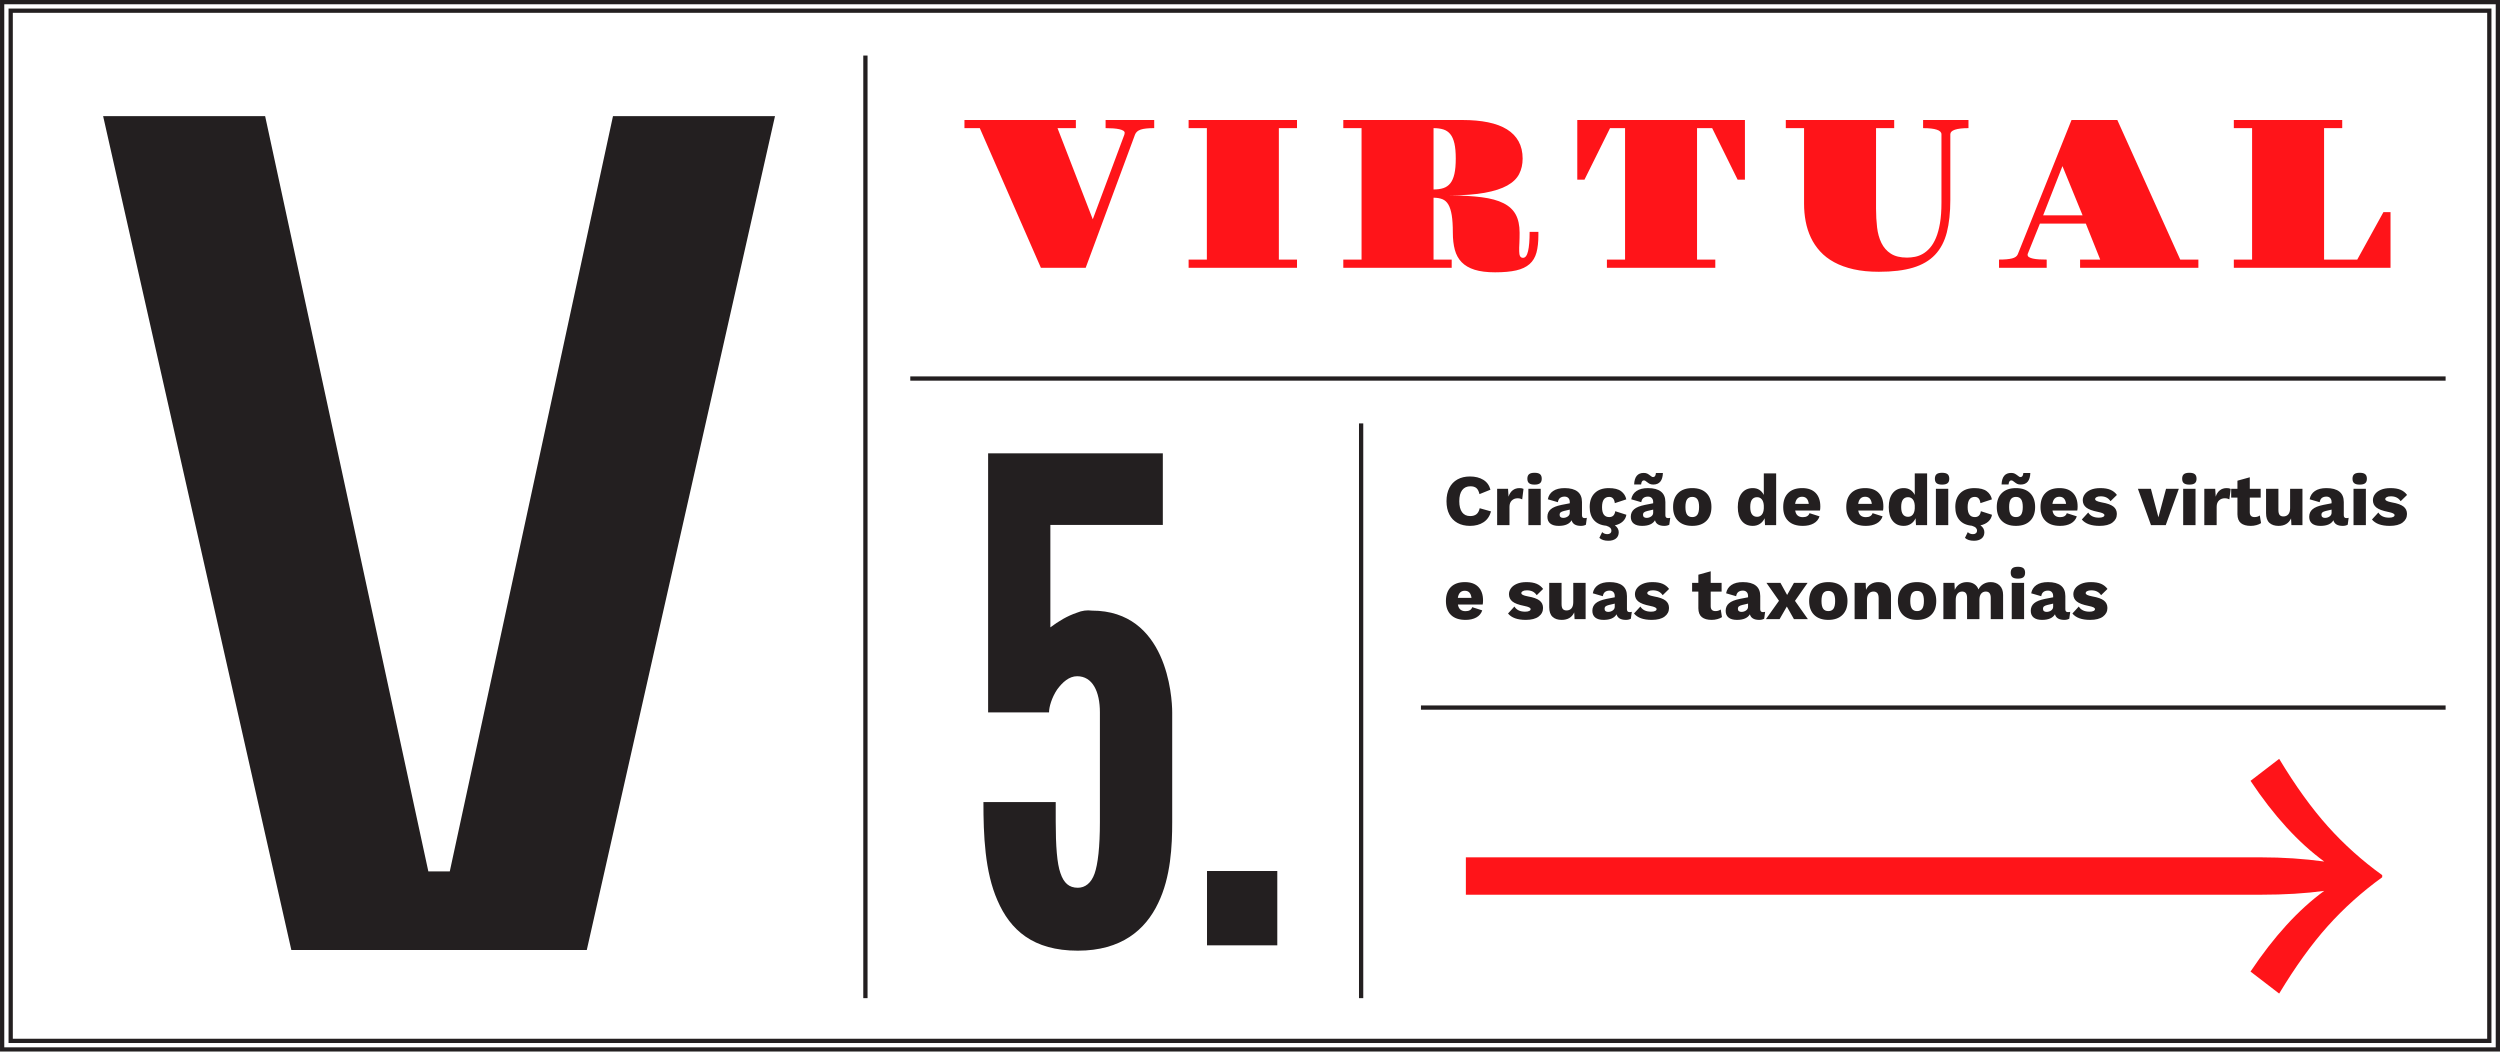 <?xml version="1.0" encoding="utf-8"?>
<!-- Generator: Adobe Illustrator 16.0.0, SVG Export Plug-In . SVG Version: 6.00 Build 0)  -->
<!DOCTYPE svg PUBLIC "-//W3C//DTD SVG 1.1//EN" "http://www.w3.org/Graphics/SVG/1.1/DTD/svg11.dtd">
<svg version="1.1" id="Layer_1" xmlns="http://www.w3.org/2000/svg" xmlns:xlink="http://www.w3.org/1999/xlink" x="0px" y="0px"
	 width="1170.09px" height="492.17px" viewBox="0 0 1170.09 492.17" enable-background="new 0 0 1170.09 492.17"
	 xml:space="preserve">
<polygon fill="#231F20" points="136.357,444.646 274.635,444.646 362.73,54.347 286.901,54.347 210.514,407.847 200.479,407.847 
	124.09,54.347 48.262,54.347 "/>
<line fill="none" stroke="#231F20" stroke-width="2" x1="426.046" y1="177.17" x2="1144.635" y2="177.17"/>
<line fill="none" stroke="#231F20" stroke-width="2" x1="665.057" y1="331.17" x2="1144.635" y2="331.17"/>
<line fill="none" stroke="#231F20" stroke-width="2" x1="405.045" y1="25.999" x2="405.045" y2="467.17"/>
<line fill="none" stroke="#231F20" stroke-width="2" x1="637.057" y1="198.17" x2="637.057" y2="467.17"/>
<g>
	<defs>
		<rect id="SVGID_61_" x="0.002" width="1170.088" height="492.17"/>
	</defs>
	<clipPath id="SVGID_2_">
		<use xlink:href="#SVGID_61_"  overflow="visible"/>
	</clipPath>
	<path clip-path="url(#SVGID_2_)" fill="#FF1419" d="M1045.512,125.352h73.34V99.278h-3.32l-12.255,22.217h-15.526V59.971h8.494
		v-3.808h-50.732v3.808h8.545v61.524h-8.545V125.352z M956.266,100.791l9.035-23.046l9.423,23.046H956.266z M935.611,125.352h22.316
		v-3.856c-1.303,0-2.5-0.032-3.59-0.098c-1.092-0.065-2.035-0.188-2.832-0.367c-0.799-0.179-1.416-0.406-1.855-0.684
		c-0.439-0.275-0.66-0.642-0.66-1.099c0-0.162,0.018-0.292,0.049-0.39l5.713-14.209h21.484l6.739,16.846h-9.424v3.856h55.371v-3.856
		h-8.495l-29.445-65.332h-21.435l-25.146,62.841c-0.392,0.944-1.294,1.596-2.71,1.953c-1.416,0.358-3.443,0.538-6.08,0.538V125.352z
		 M844.364,95.372c0,2.832,0.251,5.583,0.757,8.251c0.506,2.67,1.311,5.185,2.417,7.544c1.106,2.361,2.556,4.525,4.347,6.494
		c1.789,1.97,3.984,3.662,6.591,5.078c2.603,1.416,5.63,2.515,9.081,3.297c3.451,0.781,7.39,1.171,11.816,1.171
		c6.381,0,11.713-0.644,15.992-1.929s7.715-3.295,10.303-6.03c2.588-2.734,4.426-6.226,5.518-10.474
		c1.09-4.248,1.636-9.334,1.636-15.259V62.852c0-0.944,0.714-1.659,2.147-2.147c1.433-0.489,3.549-0.733,6.349-0.733v-3.808h-21.24
		v3.808c2.832,0,4.974,0.244,6.42,0.733c1.449,0.488,2.174,1.203,2.174,2.147v32.031c0,3.679-0.229,6.86-0.685,9.546
		c-0.456,2.686-1.082,4.98-1.879,6.885c-0.799,1.904-1.727,3.459-2.783,4.663c-1.059,1.205-2.182,2.148-3.369,2.832
		c-1.189,0.685-2.417,1.147-3.687,1.392c-1.271,0.244-2.507,0.367-3.712,0.367c-3.158,0-5.688-0.619-7.592-1.856
		c-1.904-1.236-3.369-2.905-4.395-5.005s-1.703-4.532-2.027-7.299c-0.324-2.768-0.487-5.681-0.487-8.741V59.971h8.496v-3.808
		h-50.733v3.808h8.546V95.372z M752.091,125.352h50.731v-3.856h-8.545V59.971h7.08l11.915,24.121h3.417V56.163h-78.466v27.929h3.37
		l11.962-24.121h7.03v61.524h-8.495V125.352z M670.95,59.971c1.757,0,3.287,0.204,4.589,0.61c1.303,0.408,2.387,1.14,3.248,2.197
		c0.862,1.059,1.506,2.508,1.929,4.346c0.423,1.84,0.634,4.208,0.634,7.105s-0.211,5.281-0.634,7.152
		c-0.423,1.873-1.066,3.345-1.929,4.419c-0.861,1.074-1.945,1.824-3.248,2.246c-1.302,0.424-2.832,0.635-4.589,0.635V59.971z
		 M628.714,125.352h50.732v-3.856h-8.496V92.539c1.595,0,2.971,0.229,4.126,0.684c1.154,0.456,2.092,1.294,2.809,2.515
		c0.715,1.221,1.244,2.89,1.586,5.006c0.342,2.115,0.512,4.834,0.512,8.154c0,3.026,0.311,5.696,0.928,8.008
		c0.619,2.311,1.686,4.248,3.199,5.81c1.513,1.563,3.54,2.742,6.079,3.54c2.538,0.798,5.729,1.197,9.571,1.197
		c4.003,0,7.307-0.303,9.911-0.904c2.603-0.602,4.679-1.587,6.226-2.954c1.545-1.367,2.62-3.157,3.223-5.371
		c0.603-2.213,0.903-4.932,0.903-8.153v-1.563h-4.102c0,3.938-0.243,6.951-0.732,9.034s-1.271,3.125-2.345,3.125
		c-0.65,0-1.114-0.262-1.391-0.782c-0.275-0.521-0.415-1.285-0.415-2.295v-1.733c0-0.504,0.032-1.228,0.097-2.173
		c0.033-0.911,0.058-1.7,0.074-2.368c0.016-0.666,0.024-1.473,0.024-2.416c0-3.418-0.603-6.242-1.806-8.473
		c-1.205-2.229-3.119-4.004-5.738-5.322c-2.621-1.318-5.998-2.246-10.133-2.783c-4.133-0.537-9.129-0.821-14.99-0.854
		c6.543-0.032,12.004-0.447,16.383-1.245c4.377-0.797,7.877-1.929,10.498-3.393c2.619-1.465,4.476-3.256,5.566-5.371
		c1.09-2.116,1.636-4.525,1.636-7.227c0-3.093-0.627-5.779-1.88-8.058c-1.254-2.278-3.076-4.158-5.469-5.64
		c-2.393-1.48-5.34-2.58-8.838-3.295c-3.499-0.717-7.48-1.074-11.938-1.074h-55.811v3.808h8.546v61.524h-8.546V125.352z
		 M556.313,125.352h50.732v-3.856h-8.495V59.971h8.495v-3.808h-50.732v3.808h8.544v61.524h-8.544V125.352z M487.185,125.352h20.946
		l23.096-62.354c0.424-1.106,1.311-1.888,2.662-2.343c1.351-0.457,3.458-0.685,6.322-0.685v-3.808h-22.754v3.808
		c1.303,0,2.498,0.041,3.59,0.122c1.091,0.082,2.033,0.212,2.832,0.391c0.799,0.18,1.416,0.407,1.855,0.684
		c0.439,0.277,0.658,0.628,0.658,1.05c0,0.228-0.049,0.489-0.145,0.781l-14.795,39.649l-16.504-42.677h8.592v-3.808h-52.148v3.808
		h7.179L487.185,125.352z"/>
	<path clip-path="url(#SVGID_2_)" fill="#231F20" d="M978.252,290.13c2.629,0,4.635-0.516,6.018-1.547
		c1.381-1.031,2.074-2.374,2.074-4.029c0-1.473-0.551-2.635-1.65-3.485c-1.1-0.85-2.895-1.489-5.388-1.921
		c-1.156-0.226-1.968-0.459-2.431-0.697c-0.466-0.237-0.697-0.526-0.697-0.866c0-0.362,0.225-0.668,0.68-0.918
		c0.453-0.249,1.088-0.374,1.904-0.374c1.041,0,1.938,0.182,2.686,0.544s1.395,0.94,1.938,1.733l2.992-2.924
		c-0.771-1.064-1.773-1.864-3.01-2.396c-1.234-0.532-2.828-0.8-4.775-0.8c-1.77,0-3.271,0.268-4.506,0.8
		c-1.236,0.532-2.158,1.229-2.771,2.091c-0.611,0.861-0.917,1.779-0.917,2.754c0,1.428,0.538,2.573,1.615,3.434
		c1.075,0.862,2.884,1.542,5.423,2.04c1.133,0.228,1.932,0.459,2.396,0.697c0.463,0.238,0.697,0.516,0.697,0.833
		c0,0.363-0.227,0.652-0.68,0.867c-0.455,0.216-1.077,0.323-1.87,0.323c-2.38,0-4.059-0.805-5.032-2.414l-2.992,3.264
		C971.586,289.133,974.352,290.13,978.252,290.13 M957.852,286.39c-0.521,0-0.93-0.124-1.225-0.374
		c-0.293-0.249-0.441-0.612-0.441-1.088c0-0.477,0.152-0.844,0.459-1.105c0.306-0.26,0.822-0.48,1.547-0.663l2.754-0.646v1.462
		c0,0.726-0.318,1.309-0.952,1.751S958.645,286.39,957.852,286.39 M967.881,286.491c-0.815,0-1.224-0.441-1.224-1.325v-6.188
		c0-2.176-0.69-3.808-2.073-4.896c-1.385-1.089-3.4-1.633-6.053-1.633c-2.266,0-4.068,0.459-5.406,1.377
		c-1.337,0.918-2.152,2.205-2.447,3.859l4.691,1.36c0.158-0.93,0.51-1.599,1.055-2.006c0.545-0.408,1.246-0.612,2.107-0.612
		c0.748,0,1.338,0.227,1.77,0.68c0.43,0.454,0.645,1.066,0.645,1.836v0.612l-3.842,0.748c-2.357,0.476-4.051,1.162-5.084,2.057
		c-1.03,0.896-1.547,2.069-1.547,3.52c0,1.383,0.455,2.437,1.361,3.162s2.209,1.088,3.908,1.088c3.018,0,5.033-0.872,6.053-2.618
		c0.477,1.746,1.938,2.618,4.387,2.618c0.884,0,1.654-0.183,2.312-0.544l0.442-3.23
		C968.663,286.446,968.312,286.491,967.881,286.491 M947.347,272.79h-5.78v17h5.78V272.79z M944.456,270.817
		c1.179,0,2.034-0.221,2.567-0.663c0.532-0.441,0.799-1.139,0.799-2.091c0-0.974-0.267-1.683-0.799-2.125
		c-0.533-0.441-1.389-0.663-2.567-0.663s-2.035,0.222-2.566,0.663c-0.533,0.442-0.8,1.151-0.8,2.125c0,0.952,0.267,1.649,0.8,2.091
		C942.421,270.597,943.277,270.817,944.456,270.817 M931.706,272.449c-1.247,0-2.375,0.295-3.384,0.885
		c-1.008,0.59-1.784,1.439-2.328,2.55c-0.408-1.11-1.084-1.96-2.022-2.55c-0.941-0.59-2.058-0.885-3.35-0.885
		c-1.314,0-2.46,0.307-3.434,0.918c-0.976,0.612-1.735,1.509-2.278,2.687l-0.17-3.264h-5.168v17h5.779v-8.977
		c0-1.313,0.283-2.3,0.85-2.958c0.567-0.657,1.281-0.986,2.143-0.986c1.541,0,2.312,0.976,2.312,2.925v9.996h5.779v-9.078
		c0-1.246,0.271-2.198,0.816-2.856c0.543-0.657,1.27-0.986,2.176-0.986c1.541,0,2.312,0.976,2.312,2.925v9.996h5.779v-11.322
		c0-1.926-0.538-3.411-1.614-4.454C934.828,272.972,933.428,272.449,931.706,272.449 M897.265,276.563
		c1.087,0,1.893,0.374,2.413,1.122c0.521,0.748,0.781,1.95,0.781,3.604s-0.26,2.855-0.781,3.604
		c-0.521,0.748-1.326,1.122-2.413,1.122s-1.893-0.374-2.415-1.122c-0.521-0.748-0.781-1.949-0.781-3.604s0.26-2.856,0.781-3.604
		C895.372,276.938,896.178,276.563,897.265,276.563 M897.265,272.449c-2.833,0-5.038,0.777-6.614,2.329
		c-1.574,1.554-2.362,3.724-2.362,6.512c0,2.787,0.788,4.959,2.362,6.511c1.576,1.553,3.781,2.329,6.614,2.329
		s5.038-0.776,6.612-2.329c1.576-1.552,2.363-3.724,2.363-6.511c0-2.788-0.787-4.958-2.363-6.512
		C902.303,273.227,900.098,272.449,897.265,272.449 M879.178,272.449c-1.338,0-2.506,0.302-3.502,0.901
		c-0.998,0.601-1.77,1.502-2.312,2.703l-0.17-3.264h-5.168v17h5.78v-8.977c0-1.337,0.282-2.329,0.85-2.975
		c0.566-0.646,1.304-0.97,2.21-0.97c0.77,0,1.365,0.244,1.785,0.731c0.418,0.488,0.629,1.309,0.629,2.465v9.725h5.78v-11.322
		c0-1.926-0.534-3.411-1.599-4.454C882.395,272.972,880.969,272.449,879.178,272.449 M855.719,276.563
		c1.087,0,1.891,0.374,2.412,1.122s0.782,1.95,0.782,3.604s-0.261,2.855-0.782,3.604s-1.325,1.122-2.412,1.122
		c-1.09,0-1.895-0.374-2.416-1.122s-0.781-1.949-0.781-3.604s0.26-2.856,0.781-3.604S854.629,276.563,855.719,276.563
		 M855.719,272.449c-2.834,0-5.039,0.777-6.614,2.329c-1.577,1.554-2.363,3.724-2.363,6.512c0,2.787,0.786,4.959,2.363,6.511
		c1.575,1.553,3.78,2.329,6.614,2.329c2.832,0,5.035-0.776,6.611-2.329c1.575-1.552,2.363-3.724,2.363-6.511
		c0-2.788-0.788-4.958-2.363-6.512C860.754,273.227,858.551,272.449,855.719,272.449 M846.163,289.79l-6.052-8.568l5.916-8.432
		h-6.393l-3.195,5.678l-3.129-5.678h-6.562l5.882,8.397l-6.119,8.603h6.391l3.4-5.916l3.332,5.916H846.163z M815.053,286.39
		c-0.521,0-0.93-0.124-1.225-0.374c-0.294-0.249-0.44-0.612-0.44-1.088c0-0.477,0.151-0.844,0.459-1.105
		c0.306-0.26,0.821-0.48,1.546-0.663l2.755-0.646v1.462c0,0.726-0.319,1.309-0.952,1.751
		C816.561,286.169,815.847,286.39,815.053,286.39 M825.084,286.491c-0.816,0-1.225-0.441-1.225-1.325v-6.188
		c0-2.176-0.691-3.808-2.074-4.896c-1.383-1.089-3.4-1.633-6.052-1.633c-2.267,0-4.069,0.459-5.407,1.377
		c-1.337,0.918-2.152,2.205-2.447,3.859l4.692,1.36c0.158-0.93,0.51-1.599,1.054-2.006c0.543-0.408,1.246-0.612,2.108-0.612
		c0.748,0,1.337,0.227,1.769,0.68c0.43,0.454,0.646,1.066,0.646,1.836v0.612l-3.842,0.748c-2.358,0.476-4.054,1.162-5.083,2.057
		c-1.033,0.896-1.547,2.069-1.547,3.52c0,1.383,0.451,2.437,1.359,3.162c0.906,0.726,2.209,1.088,3.91,1.088
		c3.014,0,5.031-0.872,6.052-2.618c0.476,1.746,1.938,2.618,4.388,2.618c0.883,0,1.652-0.183,2.311-0.544l0.442-3.23
		C825.865,286.446,825.514,286.491,825.084,286.491 M805.363,285.268c-0.703,0.499-1.52,0.748-2.448,0.748
		c-1.497,0-2.244-0.759-2.244-2.278v-6.834h5.101v-4.113h-5.101v-5.406l-5.779,1.598v3.809h-2.923v4.113h2.923v7.786
		c0.022,1.904,0.567,3.287,1.632,4.148s2.607,1.292,4.624,1.292c0.884,0,1.762-0.119,2.635-0.357s1.592-0.549,2.159-0.935
		L805.363,285.268z M773.064,290.13c2.629,0,4.635-0.516,6.018-1.547s2.074-2.374,2.074-4.029c0-1.473-0.551-2.635-1.648-3.485
		c-1.102-0.85-2.896-1.489-5.39-1.921c-1.157-0.226-1.968-0.459-2.431-0.697c-0.465-0.237-0.697-0.526-0.697-0.866
		c0-0.362,0.227-0.668,0.68-0.918c0.453-0.249,1.09-0.374,1.904-0.374c1.041,0,1.938,0.182,2.686,0.544
		c0.75,0.362,1.395,0.94,1.938,1.733l2.991-2.924c-0.771-1.064-1.773-1.864-3.008-2.396c-1.236-0.532-2.828-0.8-4.777-0.8
		c-1.768,0-3.27,0.268-4.506,0.8c-1.235,0.532-2.158,1.229-2.771,2.091c-0.61,0.861-0.917,1.779-0.917,2.754
		c0,1.428,0.538,2.573,1.615,3.434c1.076,0.862,2.884,1.542,5.423,2.04c1.133,0.228,1.933,0.459,2.396,0.697
		c0.465,0.238,0.699,0.516,0.699,0.833c0,0.363-0.229,0.652-0.682,0.867c-0.455,0.216-1.076,0.323-1.871,0.323
		c-2.379,0-4.057-0.805-5.031-2.414l-2.991,3.264C766.4,289.133,769.165,290.13,773.064,290.13 M752.664,286.39
		c-0.521,0-0.93-0.124-1.224-0.374c-0.296-0.249-0.442-0.612-0.442-1.088c0-0.477,0.152-0.844,0.459-1.105
		c0.307-0.26,0.82-0.48,1.547-0.663l2.756-0.646v1.462c0,0.726-0.319,1.309-0.953,1.751
		C754.171,286.169,753.457,286.39,752.664,286.39 M762.693,286.491c-0.816,0-1.223-0.441-1.223-1.325v-6.188
		c0-2.176-0.693-3.808-2.074-4.896c-1.383-1.089-3.4-1.633-6.053-1.633c-2.267,0-4.068,0.459-5.405,1.377
		c-1.338,0.918-2.155,2.205-2.448,3.859l4.691,1.36c0.158-0.93,0.511-1.599,1.055-2.006c0.544-0.408,1.246-0.612,2.107-0.612
		c0.75,0,1.338,0.227,1.768,0.68c0.432,0.454,0.648,1.066,0.648,1.836v0.612l-3.844,0.748c-2.357,0.476-4.052,1.162-5.082,2.057
		c-1.033,0.896-1.549,2.069-1.549,3.52c0,1.383,0.454,2.437,1.361,3.162c0.906,0.726,2.21,1.088,3.91,1.088
		c3.014,0,5.031-0.872,6.052-2.618c0.476,1.746,1.938,2.618,4.386,2.618c0.883,0,1.654-0.183,2.312-0.544l0.441-3.23
		C763.477,286.446,763.123,286.491,762.693,286.491 M736.344,272.79v9.01c0,1.314-0.283,2.295-0.85,2.94
		c-0.566,0.646-1.326,0.97-2.277,0.97c-0.795,0-1.383-0.227-1.77-0.681c-0.385-0.453-0.578-1.234-0.578-2.346v-9.894h-5.779v11.355
		c0,2.063,0.516,3.576,1.548,4.539c1.03,0.964,2.452,1.445,4.267,1.445c2.855,0,4.816-1.167,5.881-3.502l0.171,3.162h5.167v-17
		H736.344z M714.108,290.13c2.629,0,4.634-0.516,6.019-1.547c1.383-1.031,2.072-2.374,2.072-4.029c0-1.473-0.549-2.635-1.647-3.485
		c-1.101-0.85-2.896-1.489-5.39-1.921c-1.156-0.226-1.966-0.459-2.432-0.697c-0.465-0.237-0.696-0.526-0.696-0.866
		c0-0.362,0.228-0.668,0.681-0.918c0.453-0.249,1.088-0.374,1.903-0.374c1.042,0,1.938,0.182,2.687,0.544s1.394,0.94,1.938,1.733
		l2.992-2.924c-0.771-1.064-1.773-1.864-3.01-2.396c-1.234-0.532-2.826-0.8-4.777-0.8c-1.767,0-3.27,0.268-4.504,0.8
		c-1.236,0.532-2.16,1.229-2.771,2.091s-0.918,1.779-0.918,2.754c0,1.428,0.537,2.573,1.615,3.434
		c1.077,0.862,2.883,1.542,5.422,2.04c1.135,0.228,1.934,0.459,2.398,0.697s0.697,0.516,0.697,0.833
		c0,0.363-0.229,0.652-0.681,0.867c-0.454,0.216-1.075,0.323-1.87,0.323c-2.38,0-4.057-0.805-5.031-2.414l-2.992,3.264
		C707.443,289.133,710.209,290.13,714.108,290.13 M685.584,276.496c1.812,0,2.855,1.11,3.127,3.331h-6.393
		C682.658,277.606,683.747,276.496,685.584,276.496 M694.117,281.052c0-2.72-0.73-4.833-2.193-6.341
		c-1.463-1.507-3.564-2.262-6.307-2.262c-2.834,0-5.021,0.771-6.562,2.312c-1.542,1.542-2.313,3.718-2.313,6.528
		s0.788,4.986,2.363,6.527c1.576,1.542,3.848,2.312,6.818,2.312c1.994,0,3.677-0.379,5.049-1.14c1.371-0.759,2.295-1.863,2.77-3.314
		l-4.69-1.496c-0.183,0.612-0.539,1.077-1.071,1.394c-0.533,0.318-1.219,0.477-2.057,0.477c-0.998,0-1.797-0.249-2.398-0.748
		c-0.6-0.498-0.991-1.28-1.172-2.346h11.594C694.061,282.458,694.117,281.822,694.117,281.052"/>
	<path clip-path="url(#SVGID_2_)" fill="#231F20" d="M1118.465,246.13c2.629,0,4.635-0.516,6.018-1.547s2.074-2.374,2.074-4.029
		c0-1.473-0.551-2.635-1.65-3.485c-1.098-0.85-2.895-1.489-5.389-1.921c-1.156-0.226-1.965-0.459-2.432-0.696
		c-0.464-0.238-0.695-0.527-0.695-0.867c0-0.362,0.227-0.668,0.68-0.918c0.453-0.249,1.088-0.374,1.904-0.374
		c1.043,0,1.938,0.182,2.686,0.544c0.748,0.363,1.395,0.94,1.938,1.733l2.992-2.924c-0.771-1.064-1.772-1.863-3.009-2.396
		c-1.234-0.532-2.829-0.799-4.776-0.799c-1.77,0-3.271,0.267-4.506,0.799c-1.234,0.533-2.158,1.229-2.771,2.091
		c-0.611,0.862-0.918,1.78-0.918,2.754c0,1.428,0.539,2.573,1.615,3.434c1.078,0.862,2.885,1.542,5.424,2.04
		c1.133,0.228,1.932,0.459,2.396,0.697s0.697,0.516,0.697,0.833c0,0.363-0.226,0.652-0.68,0.867
		c-0.453,0.216-1.077,0.323-1.87,0.323c-2.38,0-4.058-0.805-5.032-2.414l-2.992,3.264
		C1111.801,245.133,1114.565,246.13,1118.465,246.13 M1107.313,228.79h-5.78v17h5.78V228.79z M1104.424,226.817
		c1.178,0,2.033-0.221,2.566-0.662c0.532-0.442,0.799-1.14,0.799-2.092c0-0.974-0.267-1.683-0.799-2.125
		c-0.533-0.441-1.389-0.662-2.566-0.662c-1.18,0-2.035,0.221-2.567,0.662c-0.534,0.442-0.8,1.151-0.8,2.125
		c0,0.952,0.266,1.649,0.8,2.092C1102.389,226.597,1103.244,226.817,1104.424,226.817 M1088.17,242.39
		c-0.521,0-0.929-0.124-1.223-0.374c-0.295-0.249-0.441-0.612-0.441-1.088s0.152-0.844,0.459-1.105
		c0.305-0.26,0.82-0.48,1.547-0.662l2.754-0.646v1.462c0,0.727-0.318,1.31-0.952,1.751
		C1089.678,242.169,1088.965,242.39,1088.17,242.39 M1098.201,242.492c-0.816,0-1.225-0.442-1.225-1.326v-6.188
		c0-2.176-0.691-3.808-2.074-4.896c-1.383-1.088-3.4-1.631-6.051-1.631c-2.268,0-4.069,0.459-5.406,1.377
		c-1.338,0.918-2.154,2.204-2.448,3.858l4.692,1.36c0.158-0.929,0.51-1.599,1.053-2.006c0.545-0.408,1.247-0.612,2.109-0.612
		c0.748,0,1.337,0.227,1.768,0.68c0.43,0.454,0.646,1.066,0.646,1.836v0.612l-3.842,0.748c-2.358,0.476-4.053,1.162-5.084,2.057
		c-1.031,0.896-1.547,2.069-1.547,3.52c0,1.383,0.453,2.437,1.359,3.162c0.907,0.726,2.211,1.088,3.911,1.088
		c3.014,0,5.032-0.872,6.052-2.618c0.477,1.746,1.938,2.618,4.387,2.618c0.883,0,1.653-0.183,2.312-0.544l0.442-3.23
		C1098.982,242.446,1098.631,242.492,1098.201,242.492 M1071.852,228.79v9.01c0,1.314-0.283,2.295-0.85,2.941
		c-0.568,0.646-1.326,0.969-2.278,0.969c-0.793,0-1.384-0.227-1.769-0.681c-0.387-0.452-0.578-1.234-0.578-2.346v-9.894h-5.779
		v11.355c0,2.063,0.514,3.576,1.547,4.539c1.031,0.964,2.453,1.445,4.266,1.445c2.857,0,4.818-1.167,5.883-3.502l0.17,3.162h5.168
		v-17H1071.852z M1057.674,241.268c-0.703,0.499-1.52,0.748-2.449,0.748c-1.495,0-2.243-0.759-2.243-2.278v-6.834h5.1v-4.113h-5.1
		v-5.406l-5.78,1.598v3.809h-2.924v4.113h2.924v7.786c0.023,1.904,0.567,3.287,1.633,4.148c1.064,0.862,2.606,1.292,4.623,1.292
		c0.885,0,1.762-0.119,2.635-0.357c0.873-0.237,1.593-0.549,2.16-0.935L1057.674,241.268z M1042.203,228.45
		c-1.293,0-2.375,0.346-3.247,1.037s-1.513,1.683-1.921,2.975l-0.238-3.672h-5.1v17h5.779v-8.568c0-1.292,0.363-2.283,1.089-2.975
		c0.725-0.691,1.632-1.037,2.72-1.037c0.432,0,0.838,0.051,1.225,0.152c0.385,0.103,0.689,0.222,0.918,0.357l0.611-4.896
		C1043.586,228.575,1042.975,228.45,1042.203,228.45 M1027.584,228.79h-5.779v17h5.779V228.79z M1024.693,226.817
		c1.179,0,2.035-0.221,2.568-0.662c0.531-0.442,0.799-1.14,0.799-2.092c0-0.974-0.268-1.683-0.799-2.125
		c-0.533-0.441-1.39-0.662-2.568-0.662c-1.178,0-2.035,0.221-2.566,0.662c-0.533,0.442-0.799,1.151-0.799,2.125
		c0,0.952,0.266,1.649,0.799,2.092C1022.658,226.597,1023.516,226.817,1024.693,226.817 M1013.78,228.79l-3.57,13.328l-3.503-13.328
		h-6.085l6.12,17h6.902l6.12-17H1013.78z M982.67,246.13c2.629,0,4.636-0.516,6.019-1.547s2.074-2.374,2.074-4.029
		c0-1.473-0.552-2.635-1.649-3.485c-1.1-0.85-2.895-1.489-5.389-1.921c-1.156-0.226-1.965-0.459-2.432-0.696
		c-0.465-0.238-0.696-0.527-0.696-0.867c0-0.362,0.226-0.668,0.68-0.918c0.453-0.249,1.088-0.374,1.904-0.374
		c1.043,0,1.938,0.182,2.686,0.544c0.748,0.363,1.394,0.94,1.938,1.733l2.99-2.924c-0.77-1.064-1.772-1.863-3.008-2.396
		c-1.234-0.532-2.828-0.799-4.777-0.799c-1.768,0-3.27,0.267-4.504,0.799c-1.236,0.533-2.159,1.229-2.771,2.091
		c-0.612,0.862-0.918,1.78-0.918,2.754c0,1.428,0.538,2.573,1.615,3.434c1.078,0.862,2.883,1.542,5.423,2.04
		c1.132,0.228,1.931,0.459,2.397,0.697c0.465,0.238,0.695,0.516,0.695,0.833c0,0.363-0.226,0.652-0.679,0.867
		c-0.454,0.216-1.077,0.323-1.87,0.323c-2.381,0-4.057-0.805-5.032-2.414l-2.991,3.264
		C976.006,245.133,978.771,246.13,982.67,246.13 M963.869,232.496c1.812,0,2.855,1.11,3.128,3.332h-6.392
		C960.945,233.606,962.033,232.496,963.869,232.496 M972.402,237.052c0-2.72-0.73-4.833-2.192-6.341
		c-1.462-1.507-3.565-2.261-6.308-2.261c-2.834,0-5.02,0.771-6.561,2.312c-1.543,1.542-2.312,3.718-2.312,6.528
		s0.787,4.986,2.363,6.527c1.576,1.542,3.847,2.312,6.816,2.312c1.994,0,3.678-0.379,5.051-1.139c1.369-0.76,2.293-1.864,2.77-3.315
		l-4.693-1.496c-0.181,0.612-0.537,1.077-1.07,1.395c-0.532,0.317-1.219,0.476-2.057,0.476c-0.998,0-1.797-0.249-2.396-0.748
		c-0.602-0.498-0.992-1.28-1.173-2.346h11.594C972.347,238.458,972.402,237.822,972.402,237.052 M950.27,221.378h-3.265
		c-0.067,0.635-0.204,1.111-0.407,1.428c-0.205,0.318-0.5,0.477-0.885,0.477c-0.25,0-0.459-0.051-0.629-0.153
		s-0.426-0.289-0.766-0.562c-0.498-0.385-0.957-0.685-1.377-0.9c-0.419-0.215-0.969-0.323-1.648-0.323
		c-2.855,0-4.352,1.802-4.487,5.405h3.263c0.069-0.633,0.205-1.109,0.408-1.428c0.205-0.316,0.488-0.476,0.85-0.476
		c0.25,0,0.482,0.063,0.698,0.187c0.215,0.125,0.47,0.312,0.765,0.562c0.477,0.386,0.922,0.681,1.344,0.884
		c0.419,0.204,0.969,0.307,1.648,0.307C948.638,226.784,950.135,224.981,950.27,221.378 M943.537,232.563
		c1.088,0,1.893,0.374,2.414,1.122s0.782,1.95,0.782,3.604s-0.261,2.855-0.782,3.604s-1.326,1.122-2.414,1.122
		s-1.893-0.374-2.414-1.122s-0.781-1.949-0.781-3.604s0.26-2.856,0.781-3.604S942.449,232.563,943.537,232.563 M943.537,228.45
		c-2.834,0-5.037,0.776-6.613,2.328c-1.575,1.554-2.363,3.724-2.363,6.512s0.788,4.959,2.363,6.511
		c1.576,1.553,3.779,2.329,6.613,2.329c2.832,0,5.037-0.776,6.613-2.329c1.574-1.552,2.363-3.723,2.363-6.511
		s-0.789-4.958-2.363-6.512C948.574,229.227,946.369,228.45,943.537,228.45 M932.317,240.928l-5.202-1.666
		c-0.271,1.836-1.213,2.754-2.822,2.754c-2.244,0-3.365-1.552-3.365-4.658c0-3.195,1.121-4.794,3.365-4.794
		c1.518,0,2.392,0.976,2.617,2.924l5.373-1.768c-0.318-1.564-1.123-2.833-2.414-3.809c-1.292-0.974-3.219-1.461-5.779-1.461
		c-2.812,0-5.004,0.776-6.58,2.328c-1.576,1.554-2.362,3.724-2.362,6.512c0,2.584,0.663,4.636,1.989,6.153
		c1.324,1.52,3.248,2.392,5.762,2.618c0.907,0.294,1.535,0.623,1.887,0.986c0.353,0.362,0.528,0.793,0.528,1.292
		c0,0.521-0.17,0.929-0.511,1.224c-0.34,0.294-0.793,0.442-1.359,0.442c-0.998,0-1.814-0.318-2.449-0.952l-1.326,2.686
		c0.976,0.906,2.381,1.36,4.217,1.36c1.473,0,2.652-0.346,3.536-1.037c0.885-0.691,1.326-1.683,1.326-2.975
		c0-0.612-0.153-1.196-0.459-1.751c-0.306-0.557-0.765-1.037-1.378-1.445c1.541-0.34,2.783-0.946,3.725-1.819
		C931.574,243.201,932.135,242.151,932.317,240.928 M911.85,228.79h-5.779v17h5.779V228.79z M908.959,226.817
		c1.18,0,2.035-0.221,2.568-0.662c0.532-0.442,0.799-1.14,0.799-2.092c0-0.974-0.267-1.683-0.799-2.125
		c-0.533-0.441-1.389-0.662-2.568-0.662c-1.178,0-2.033,0.221-2.566,0.662c-0.532,0.442-0.799,1.151-0.799,2.125
		c0,0.952,0.267,1.649,0.799,2.092C906.926,226.597,907.781,226.817,908.959,226.817 M893.014,241.88
		c-1.02,0-1.808-0.374-2.363-1.122c-0.555-0.748-0.832-1.904-0.832-3.468c0-1.564,0.277-2.721,0.832-3.469
		c0.556-0.747,1.344-1.121,2.363-1.121c0.93,0,1.672,0.34,2.228,1.02c0.554,0.68,0.867,1.644,0.937,2.89v1.36
		c-0.069,1.27-0.383,2.239-0.937,2.907C894.686,241.546,893.943,241.88,893.014,241.88 M896.178,221.581v10.064
		c-0.5-0.997-1.181-1.779-2.041-2.346c-0.863-0.566-1.895-0.85-3.094-0.85c-2.199,0-3.924,0.781-5.168,2.346
		c-1.248,1.563-1.871,3.752-1.871,6.562c0,2.767,0.617,4.919,1.854,6.46c1.236,1.542,2.951,2.312,5.152,2.312
		c1.268,0,2.383-0.318,3.348-0.952c0.963-0.634,1.694-1.507,2.193-2.618l0.203,3.23h5.202v-24.209H896.178z M872.954,232.496
		c1.814,0,2.856,1.11,3.128,3.332h-6.393C870.03,233.606,871.118,232.496,872.954,232.496 M881.488,237.052
		c0-2.72-0.73-4.833-2.193-6.341c-1.461-1.507-3.564-2.261-6.307-2.261c-2.833,0-5.02,0.771-6.561,2.312
		c-1.543,1.542-2.313,3.718-2.313,6.528s0.788,4.986,2.362,6.527c1.576,1.542,3.849,2.312,6.816,2.312
		c1.996,0,3.68-0.379,5.051-1.139s2.295-1.864,2.771-3.315l-4.692-1.496c-0.181,0.612-0.537,1.077-1.07,1.395
		s-1.217,0.476-2.059,0.476c-0.996,0-1.795-0.249-2.396-0.748c-0.601-0.498-0.991-1.28-1.173-2.346h11.594
		C881.433,238.458,881.488,237.822,881.488,237.052 M843.443,232.496c1.812,0,2.855,1.11,3.128,3.332h-6.392
		C840.52,233.606,841.607,232.496,843.443,232.496 M851.977,237.052c0-2.72-0.73-4.833-2.193-6.341
		c-1.461-1.507-3.564-2.261-6.307-2.261c-2.833,0-5.021,0.771-6.562,2.312c-1.542,1.542-2.312,3.718-2.312,6.528
		s0.787,4.986,2.363,6.527c1.574,1.542,3.847,2.312,6.816,2.312c1.994,0,3.676-0.379,5.049-1.139
		c1.371-0.76,2.295-1.864,2.771-3.315l-4.693-1.496c-0.181,0.612-0.538,1.077-1.07,1.395s-1.219,0.476-2.057,0.476
		c-0.998,0-1.797-0.249-2.396-0.748c-0.602-0.498-0.992-1.28-1.174-2.346h11.595C851.92,238.458,851.977,237.822,851.977,237.052
		 M822.363,241.88c-1.02,0-1.807-0.374-2.363-1.122c-0.555-0.748-0.832-1.904-0.832-3.468c0-1.564,0.277-2.721,0.832-3.469
		c0.557-0.747,1.344-1.121,2.363-1.121c0.93,0,1.672,0.34,2.227,1.02c0.557,0.68,0.867,1.644,0.936,2.89v1.36
		c-0.068,1.27-0.379,2.239-0.936,2.907C824.035,241.546,823.293,241.88,822.363,241.88 M825.525,221.581v10.064
		c-0.498-0.997-1.178-1.779-2.04-2.346s-1.892-0.85-3.094-0.85c-2.198,0-3.921,0.781-5.168,2.346
		c-1.247,1.563-1.87,3.752-1.87,6.562c0,2.767,0.618,4.919,1.853,6.46c1.235,1.542,2.952,2.312,5.151,2.312
		c1.27,0,2.385-0.318,3.349-0.952s1.695-1.507,2.192-2.618l0.205,3.23h5.202v-24.209H825.525z M792.035,232.563
		c1.088,0,1.893,0.374,2.415,1.122c0.521,0.748,0.782,1.95,0.782,3.604s-0.261,2.855-0.782,3.604
		c-0.522,0.748-1.327,1.122-2.415,1.122s-1.892-0.374-2.413-1.122s-0.782-1.949-0.782-3.604s0.261-2.856,0.782-3.604
		S790.947,232.563,792.035,232.563 M792.035,228.45c-2.834,0-5.037,0.776-6.611,2.328c-1.576,1.554-2.363,3.724-2.363,6.512
		s0.787,4.959,2.363,6.511c1.574,1.553,3.777,2.329,6.611,2.329s5.038-0.776,6.614-2.329c1.575-1.552,2.363-3.723,2.363-6.511
		s-0.788-4.958-2.363-6.512C797.073,229.227,794.869,228.45,792.035,228.45 M778.301,221.378h-3.266
		c-0.066,0.635-0.203,1.111-0.408,1.428c-0.203,0.318-0.498,0.477-0.883,0.477c-0.25,0-0.459-0.051-0.629-0.153
		s-0.426-0.289-0.766-0.562c-0.498-0.385-0.957-0.685-1.377-0.9c-0.42-0.215-0.969-0.323-1.648-0.323
		c-2.855,0-4.352,1.802-4.488,5.405h3.265c0.067-0.633,0.204-1.109,0.409-1.428c0.201-0.316,0.484-0.476,0.848-0.476
		c0.25,0,0.482,0.063,0.698,0.187c0.214,0.125,0.47,0.312,0.765,0.562c0.476,0.386,0.922,0.681,1.343,0.884
		c0.419,0.204,0.97,0.307,1.649,0.307C776.668,226.784,778.164,224.981,778.301,221.378 M770.65,242.39
		c-0.523,0-0.93-0.124-1.223-0.374c-0.297-0.249-0.443-0.612-0.443-1.088s0.153-0.844,0.459-1.105
		c0.306-0.26,0.821-0.48,1.547-0.662l2.754-0.646v1.462c0,0.727-0.316,1.31-0.953,1.751
		C772.157,242.169,771.443,242.39,770.65,242.39 M780.681,242.492c-0.816,0-1.225-0.442-1.225-1.326v-6.188
		c0-2.176-0.691-3.808-2.073-4.896c-1.384-1.088-3.4-1.631-6.053-1.631c-2.267,0-4.068,0.459-5.406,1.377s-2.154,2.204-2.447,3.858
		l4.691,1.36c0.158-0.929,0.51-1.599,1.055-2.006c0.543-0.408,1.246-0.612,2.107-0.612c0.748,0,1.338,0.227,1.768,0.68
		c0.43,0.454,0.646,1.066,0.646,1.836v0.612l-3.842,0.748c-2.359,0.476-4.053,1.162-5.084,2.057
		c-1.031,0.896-1.546,2.069-1.546,3.52c0,1.383,0.452,2.437,1.36,3.162c0.905,0.726,2.211,1.088,3.91,1.088
		c3.014,0,5.031-0.872,6.051-2.618c0.477,1.746,1.938,2.618,4.387,2.618c0.884,0,1.654-0.183,2.311-0.544l0.443-3.23
		C781.461,242.446,781.109,242.492,780.681,242.492 M761.198,240.928l-5.202-1.666c-0.271,1.836-1.213,2.754-2.822,2.754
		c-2.243,0-3.365-1.552-3.365-4.658c0-3.195,1.122-4.794,3.365-4.794c1.519,0,2.392,0.976,2.617,2.924l5.373-1.768
		c-0.317-1.564-1.121-2.833-2.414-3.809c-1.291-0.974-3.219-1.461-5.779-1.461c-2.812,0-5.004,0.776-6.579,2.328
		c-1.577,1.554-2.364,3.724-2.364,6.512c0,2.584,0.664,4.636,1.99,6.153c1.326,1.52,3.247,2.392,5.763,2.618
		c0.905,0.294,1.534,0.623,1.888,0.986c0.35,0.362,0.525,0.793,0.525,1.292c0,0.521-0.169,0.929-0.509,1.224
		c-0.341,0.294-0.794,0.442-1.36,0.442c-0.998,0-1.814-0.318-2.449-0.952l-1.324,2.686c0.974,0.906,2.38,1.36,4.215,1.36
		c1.474,0,2.652-0.346,3.537-1.037c0.883-0.691,1.324-1.683,1.324-2.975c0-0.612-0.151-1.196-0.459-1.751
		c-0.305-0.557-0.764-1.037-1.377-1.445c1.543-0.34,2.783-0.946,3.725-1.819C760.455,243.201,761.017,242.151,761.198,240.928
		 M731.618,242.39c-0.521,0-0.929-0.124-1.224-0.374c-0.295-0.249-0.443-0.612-0.443-1.088s0.154-0.844,0.459-1.105
		c0.309-0.26,0.823-0.48,1.549-0.662l2.752-0.646v1.462c0,0.727-0.316,1.31-0.951,1.751
		C733.125,242.169,732.41,242.39,731.618,242.39 M741.648,242.492c-0.816,0-1.225-0.442-1.225-1.326v-6.188
		c0-2.176-0.69-3.808-2.074-4.896c-1.381-1.088-3.399-1.631-6.051-1.631c-2.268,0-4.069,0.459-5.406,1.377s-2.153,2.204-2.449,3.858
		l4.693,1.36c0.158-0.929,0.51-1.599,1.053-2.006c0.545-0.408,1.248-0.612,2.109-0.612c0.747,0,1.336,0.227,1.768,0.68
		c0.431,0.454,0.645,1.066,0.645,1.836v0.612l-3.842,0.748c-2.355,0.476-4.051,1.162-5.082,2.057
		c-1.031,0.896-1.547,2.069-1.547,3.52c0,1.383,0.453,2.437,1.36,3.162s2.21,1.088,3.909,1.088c3.016,0,5.033-0.872,6.053-2.618
		c0.476,1.746,1.938,2.618,4.385,2.618c0.885,0,1.656-0.183,2.312-0.544l0.441-3.23
		C742.431,242.446,742.079,242.492,741.648,242.492 M721.113,228.79h-5.779v17h5.779V228.79z M718.224,226.817
		c1.178,0,2.034-0.221,2.566-0.662c0.532-0.442,0.8-1.14,0.8-2.092c0-0.974-0.268-1.683-0.8-2.125
		c-0.532-0.441-1.389-0.662-2.566-0.662c-1.181,0-2.035,0.221-2.567,0.662c-0.533,0.442-0.799,1.151-0.799,2.125
		c0,0.952,0.266,1.649,0.799,2.092C716.188,226.597,717.043,226.817,718.224,226.817 M711.219,228.45
		c-1.291,0-2.375,0.346-3.246,1.037c-0.873,0.691-1.514,1.683-1.921,2.975l-0.238-3.672h-5.101v17h5.78v-8.568
		c0-1.292,0.362-2.283,1.088-2.975s1.632-1.037,2.72-1.037c0.43,0,0.839,0.051,1.225,0.152c0.385,0.103,0.691,0.222,0.918,0.357
		l0.612-4.896C712.602,228.575,711.989,228.45,711.219,228.45 M697.857,239.363l-5.305-1.495c-0.271,1.27-0.771,2.198-1.496,2.787
		c-0.726,0.591-1.711,0.885-2.957,0.885c-1.656,0-2.919-0.596-3.791-1.785c-0.873-1.19-1.31-2.918-1.31-5.186
		c0-2.266,0.452-3.994,1.36-5.185c0.906-1.19,2.187-1.785,3.842-1.785c1.201,0,2.13,0.272,2.788,0.815
		c0.657,0.545,1.144,1.496,1.462,2.856l5.135-2.073c-0.545-2.062-1.668-3.609-3.367-4.642c-1.699-1.03-3.773-1.547-6.222-1.547
		c-2.245,0-4.194,0.459-5.848,1.377c-1.655,0.918-2.925,2.25-3.808,3.995c-0.885,1.746-1.326,3.808-1.326,6.188
		c0,2.403,0.441,4.472,1.326,6.205c0.883,1.734,2.152,3.061,3.808,3.979c1.653,0.918,3.615,1.377,5.882,1.377
		c2.471,0,4.566-0.562,6.29-1.684C696.043,243.325,697.223,241.631,697.857,239.363"/>
	<path clip-path="url(#SVGID_2_)" fill="#231F20" d="M564.924,407.67h32.896v34.777h-32.896V407.67z M514.795,333.416
		c0-9.713-3.445-16.919-10.651-16.919c-3.761,0-6.894,2.819-9.399,6.267c-2.507,3.759-3.76,8.146-3.76,10.652h-28.512v-121.25
		h81.773v33.523h-52.637v47.937c3.762-2.82,7.834-5.326,12.534-6.894c2.192-0.939,4.698-1.253,6.892-0.939
		c17.547,0,26.945,10.025,31.959,20.992c5.012,10.966,5.639,22.871,5.639,26.631v51.383c0,10.965-0.627,25.691-6.58,37.91
		c-5.952,12.532-17.231,22.245-37.596,22.245c-20.992,0-31.645-9.713-37.598-23.498c-5.953-13.474-6.58-30.705-6.58-46.058h33.838
		v9.086c0,11.594,0.627,19.739,2.193,24.125c1.566,4.7,4.072,6.894,8.146,6.894c3.445,0,6.266-2.193,7.832-6.58
		c1.566-4.386,2.506-12.532,2.506-24.124V333.416z"/>
	<polygon clip-path="url(#SVGID_2_)" fill="none" stroke="#231F20" stroke-width="1.998" points="1.002,3 1.002,489.17 
		1.002,491.172 3.002,491.172 1167.089,491.172 1169.09,491.172 1169.09,489.17 1169.09,3 1169.09,0.998 1167.089,0.998 
		3.002,0.998 1.002,0.998 	"/>
</g>
<rect x="5.002" y="5.002" fill="none" stroke="#231F20" stroke-width="1.998" width="1160.086" height="482.166"/>
<g>
	<defs>
		<rect id="SVGID_63_" x="0.002" width="1170.088" height="492.17"/>
	</defs>
	<clipPath id="SVGID_4_">
		<use xlink:href="#SVGID_63_"  overflow="visible"/>
	</clipPath>
	<path clip-path="url(#SVGID_4_)" fill="#FF1419" d="M1066.73,355.165l-13.405,10.299c10.898,16.349,22.397,28.937,34.495,37.765
		c-9.482-1.308-19.348-1.962-29.59-1.962H686.079v17.493h372.151c11.006,0,20.869-0.598,29.59-1.799
		c-12.098,8.829-23.597,21.417-34.495,37.765l13.405,10.299c7.627-12.641,15.205-23.157,22.725-31.552
		c7.521-8.391,16.021-16.021,25.504-22.887v-0.981c-9.375-6.757-17.848-14.358-25.422-22.806
		C1081.959,378.354,1074.357,367.809,1066.73,355.165"/>
</g>
</svg>
